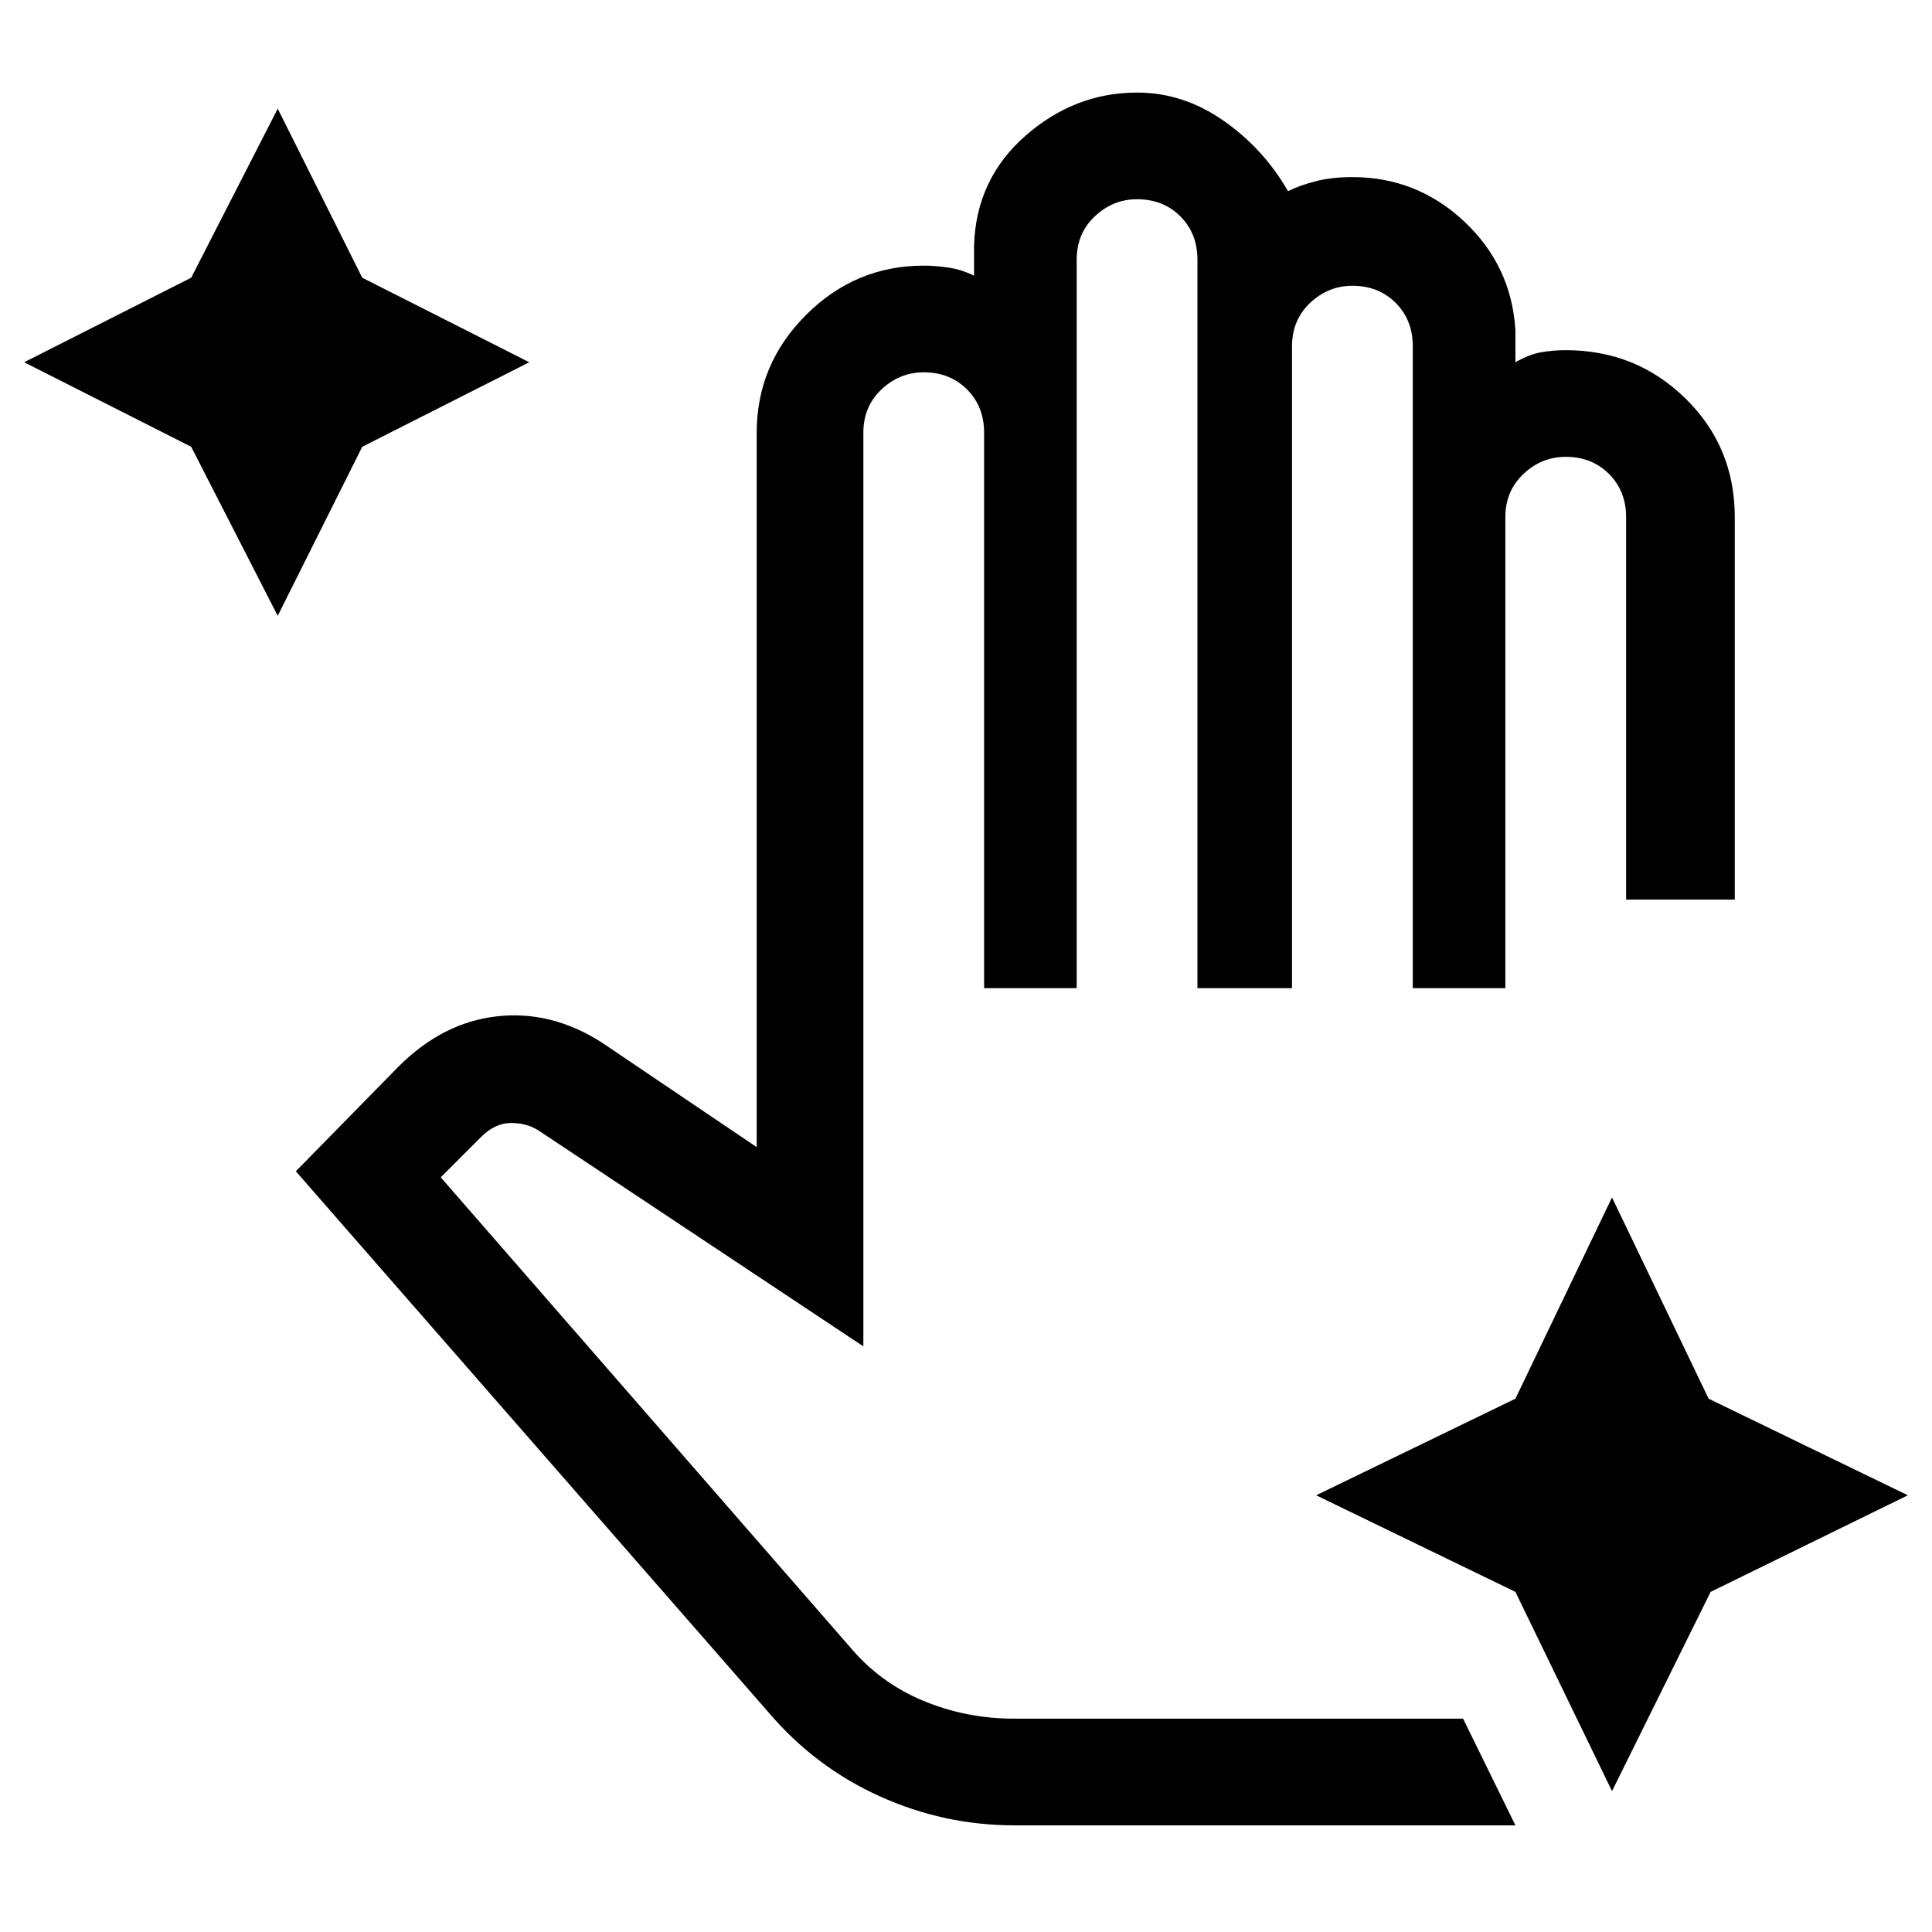 <svg xmlns="http://www.w3.org/2000/svg" height="48" width="48"><path d="M6.9 15.3 4.75 11.1 0.6 9 4.75 6.9 6.9 2.7 9 6.9 13.15 9 9 11.1ZM40.05 44.5 37.65 39.55 32.7 37.15 37.65 34.75 40.05 29.75 42.45 34.75 47.4 37.15 42.5 39.55ZM25.2 45.35Q23.45 45.35 21.85 44.625Q20.25 43.9 19.1 42.55L7.35 29.1L9.9 26.5Q11 25.4 12.35 25.25Q13.7 25.1 14.95 25.9L18.8 28.5V10.75Q18.8 9.05 20.025 7.825Q21.25 6.6 22.95 6.6Q23.25 6.6 23.575 6.65Q23.9 6.7 24.2 6.85V6.1Q24.25 4.45 25.475 3.375Q26.7 2.3 28.25 2.3Q29.4 2.3 30.4 3Q31.4 3.7 32 4.75Q32.3 4.6 32.7 4.5Q33.1 4.4 33.6 4.4Q35.2 4.4 36.375 5.5Q37.55 6.6 37.65 8.2V9Q38 8.8 38.3 8.75Q38.6 8.7 38.9 8.7Q40.65 8.7 41.875 9.9Q43.1 11.1 43.1 12.85V22.35H40.4V12.85Q40.4 12.2 39.975 11.775Q39.55 11.35 38.9 11.35Q38.3 11.35 37.85 11.775Q37.4 12.2 37.4 12.85V24.55H35.1V8.6Q35.1 7.95 34.675 7.525Q34.25 7.1 33.6 7.1Q33 7.1 32.55 7.525Q32.1 7.95 32.1 8.6V24.55H29.75V6.45Q29.75 5.8 29.325 5.375Q28.9 4.95 28.25 4.95Q27.65 4.95 27.2 5.375Q26.75 5.8 26.75 6.45V24.55H24.45V10.75Q24.45 10.1 24.025 9.675Q23.6 9.25 22.95 9.25Q22.35 9.25 21.9 9.675Q21.45 10.1 21.45 10.75V33.45L13.4 28.1Q13.1 27.9 12.7 27.9Q12.3 27.9 11.95 28.25L10.95 29.25L21.1 40.9Q21.85 41.8 22.925 42.25Q24 42.7 25.2 42.7H36.35L37.65 45.35Z"/></svg>